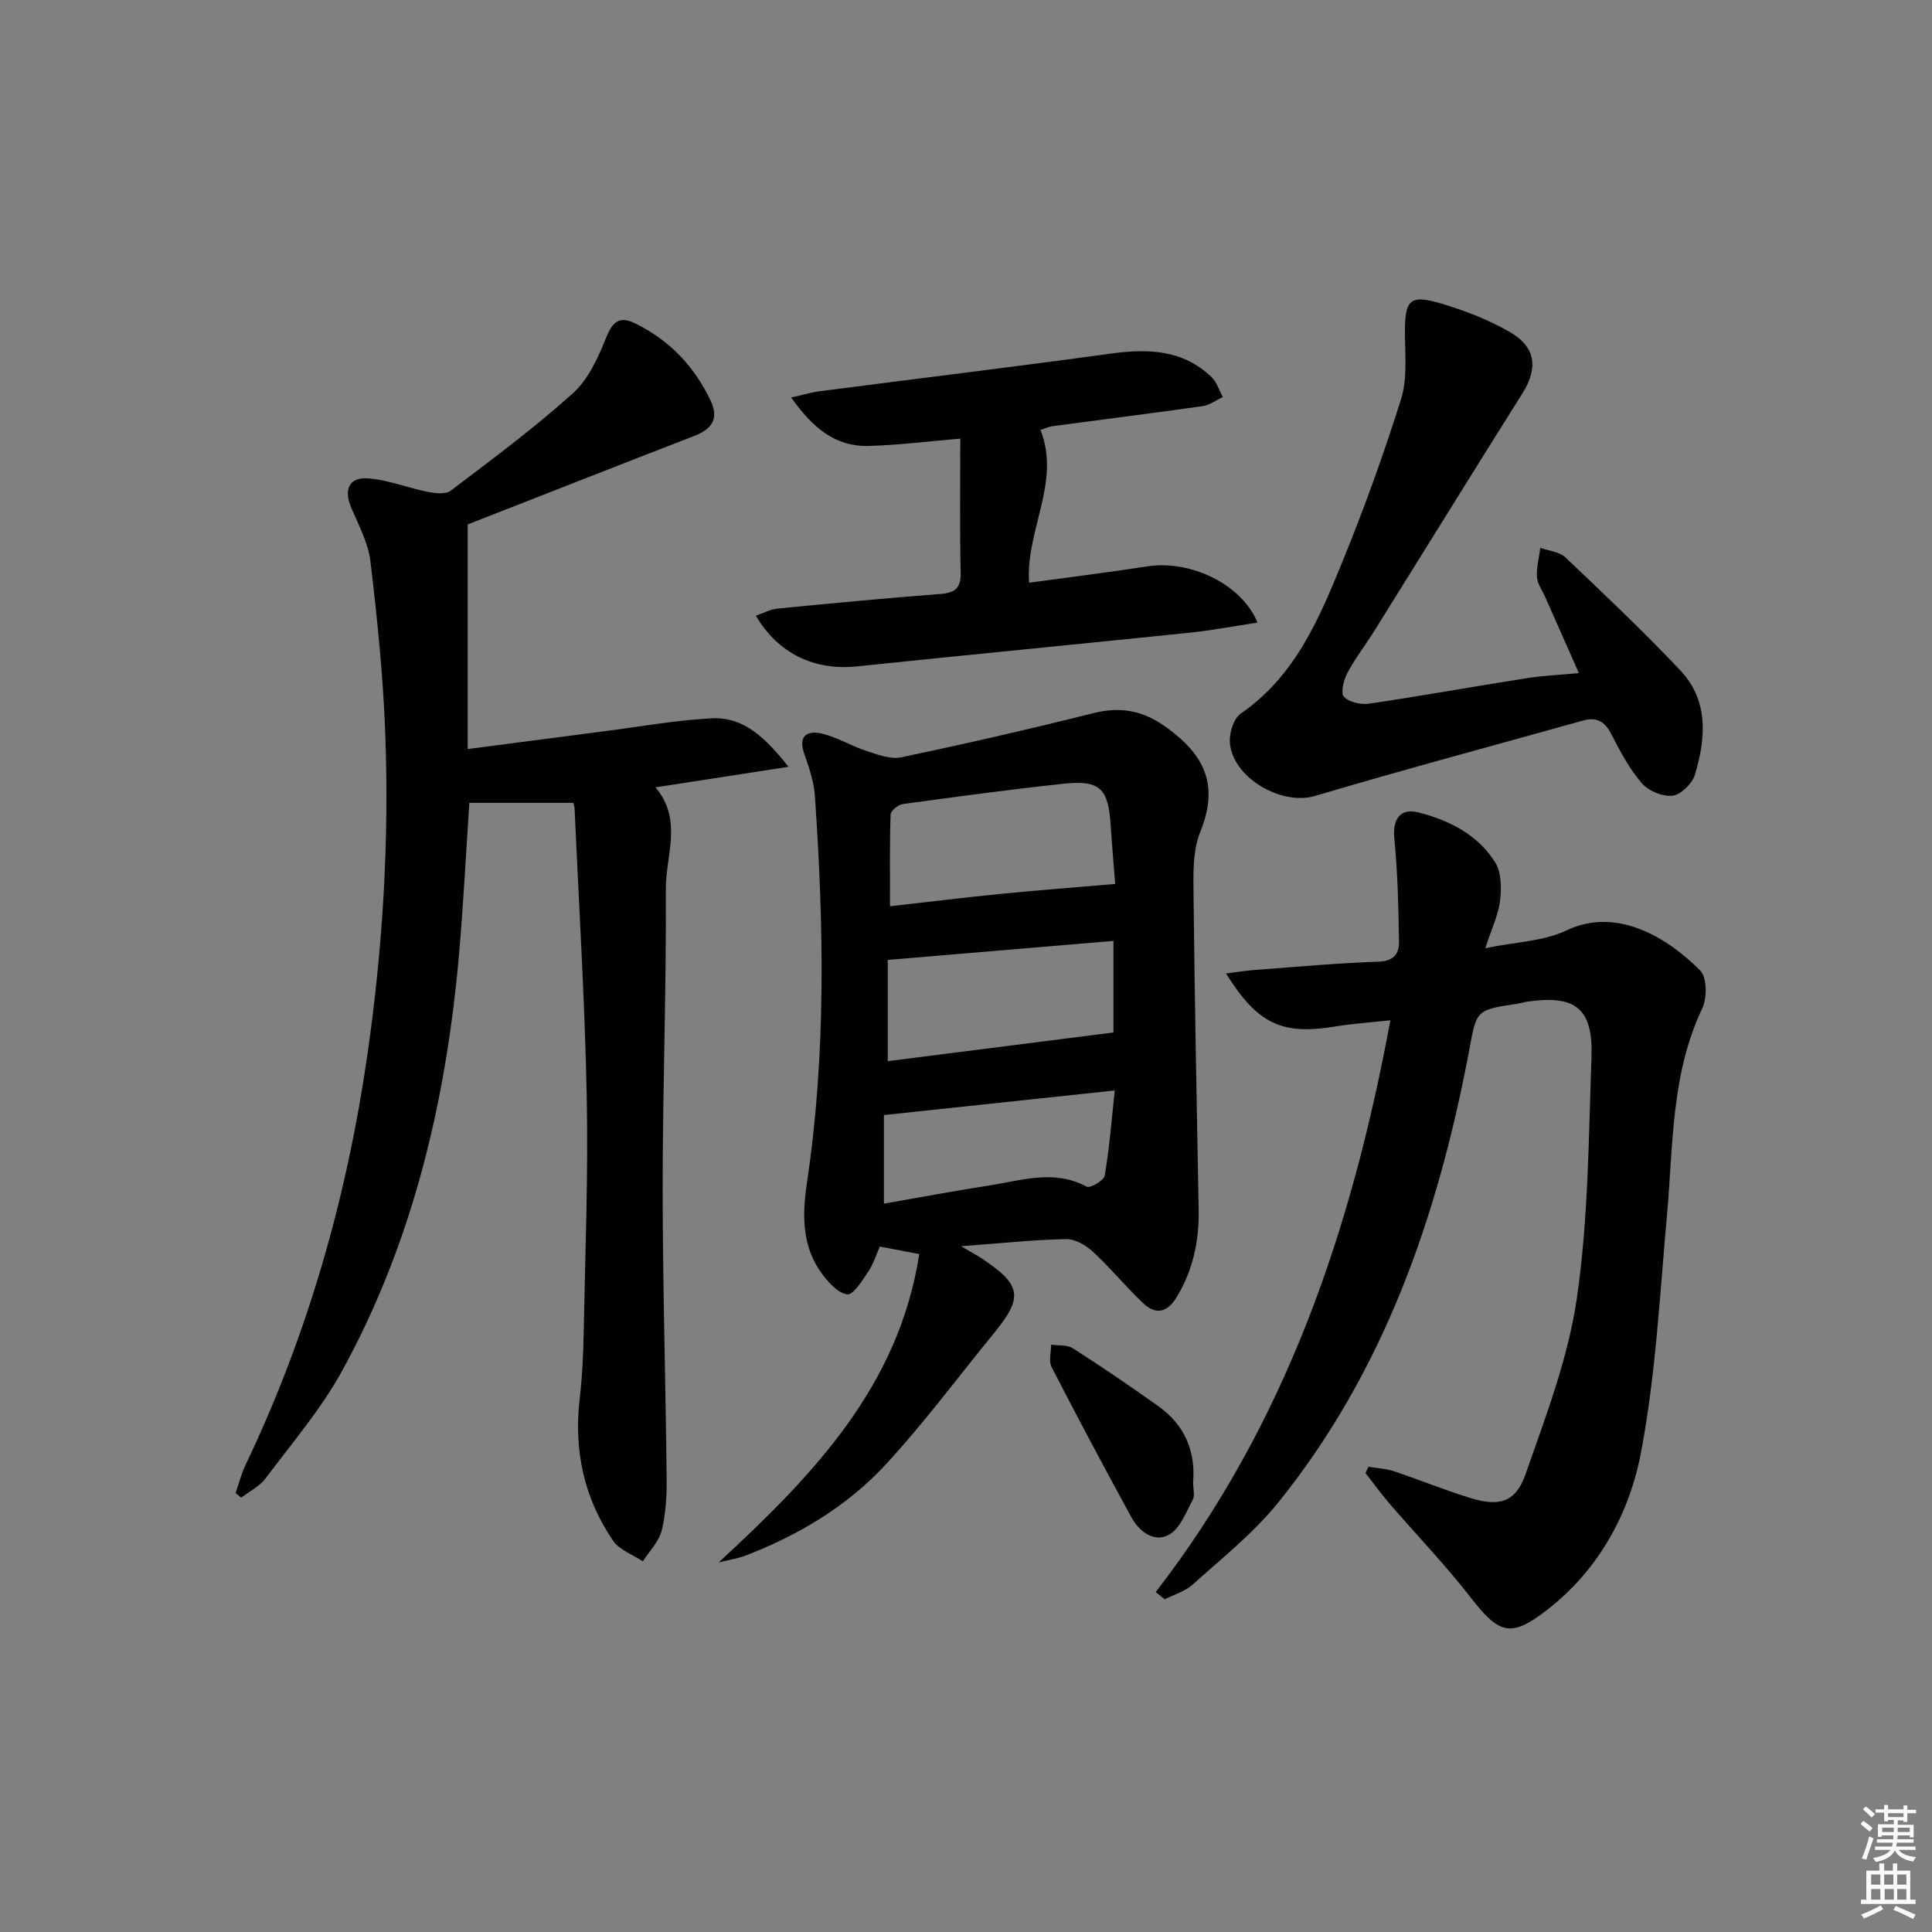 <svg enable-background="new 0 0 400 400" viewBox="0 0 400 400" xmlns="http://www.w3.org/2000/svg"><rect x="0" y="0" width="400" height="400" fill="#808080" stroke="none"/><path d="m385.2 377.6.6-.6c.6.4 1.3.9 1.9 1.5l-.6.7c-.8-.6-1.4-1.1-1.9-1.6zm.3 7.1c.6-1.4 1.1-2.9 1.5-4.5.3.1.6.3.9.4-.5 1.4-1 2.9-1.5 4.4l-.9-.2zm.2-10.1.6-.6c.7.5 1.3 1.1 1.9 1.6l-.7.7c-.6-.6-1.2-1.2-1.8-1.7zm8.4-.8h.8v.9h1.8v.7h-1.8v1.8h-.8v-.3h-1.2v.9h3.3v2.6h-.8v-.4h-2.5c0 .3 0 .6-.1.8h3.4v.7h-3.5c0 .3-.1.6-.1.8h4v.7h-3.5c.7.9 1.9 1.3 3.6 1.5-.2.2-.4.5-.6.9-1.9-.3-3.2-1.1-3.8-2.3-.5 1.1-1.8 2-3.9 2.4-.2-.3-.4-.5-.6-.8 1.9-.4 3.1-.9 3.6-1.7h-3.2v-.7h3.5c.1-.2.1-.5.2-.8h-3.3v-.7h3.4c0-.2 0-.5 0-.8h-2.4v.3h-.8v-2.6h3.3v-.9h-1.2v.3h-.8v-1.8h-1.8v-.7h1.8v-.9h.8v.9h3.2zm-4.4 5.5h2.4c0-.3 0-.6 0-.9h-2.4zm1.2-3.1h3.2v-.8h-3.2zm4.4 2.2h-2.4v.9h2.5v-.9z" fill="#fcfafa"/><path d="m389.2 385.8h.9v1.5h1.8v-1.5h.9v1.5h2.7v6h1.1v.9h-11.3v-.9h1.1v-6h2.7v-1.5zm.2 8.7.5.8c-1.2.6-2.5 1.3-4 1.9-.2-.3-.3-.6-.6-.8 1.6-.6 3-1.3 4.1-1.9zm-2-4.3h1.9v-2.1h-1.9zm0 3.1h1.9v-2.2h-1.9zm2.7-3.1h1.9v-2.1h-1.9zm.1 3.1h1.9v-2.2h-1.9zm2.3 1.3c1.4.6 2.7 1.2 4.1 1.8l-.5.9c-1.5-.7-2.8-1.4-4.1-1.9zm2.2-6.5h-1.9v2.1h1.9zm-1.9 5.2h1.9v-2.2h-1.9z" fill="#fcfafa"/><g fill="#010101"><path d="m96.83 108.58v46.5c10.01-1.3 19.17-2.51 28.33-3.69 7.4-.95 14.79-2.3 22.22-2.67 6.5-.32 10.93 3.82 15.88 10.04-9.8 1.51-18.34 2.83-27.55 4.25 5.72 6.75 2.09 14.14 2.14 21.14.13 20.64-.66 41.29-.65 61.94.01 19.98.61 39.95.82 59.93.04 3.63-.16 7.38-1.03 10.88-.57 2.3-2.55 4.25-3.89 6.36-2.09-1.39-4.83-2.33-6.15-4.25-6.06-8.85-8.18-18.76-6.93-29.45.52-4.45.74-8.95.82-13.44.31-16.31.96-32.63.64-48.93-.39-19.94-1.63-39.86-2.52-59.79-.03-.62-.31-1.24-.3-1.18-7.27 0-14.15 0-21.49 0-.71 10.55-1.22 20.97-2.13 31.36-2.66 30.22-9.5 59.37-24.16 86.15-4.36 7.97-10.41 15.03-15.9 22.35-1.24 1.66-3.34 2.69-5.04 4-.39-.32-.78-.64-1.16-.96.67-1.94 1.17-3.97 2.05-5.81 12.92-27.04 21-55.47 25.26-85.12 3.18-22.15 4.52-44.36 3.66-66.68-.45-11.77-1.65-23.54-3.05-35.24-.45-3.82-2.43-7.51-3.98-11.15-1.56-3.66-.53-6.33 3.35-6.08 4.18.26 8.26 1.95 12.43 2.78 1.56.31 3.75.58 4.82-.23 8.6-6.53 17.31-12.98 25.31-20.19 3.22-2.9 5.25-7.47 6.93-11.64 1.33-3.3 2.83-4.32 5.88-2.84 7.14 3.48 12.34 8.92 15.71 16.09 1.76 3.74.19 5.86-3.42 7.25-15.47 5.98-30.88 12.06-46.9 18.32z"/><path d="m199 258.02c2.43 1.44 3.44 1.98 4.4 2.62 8.06 5.37 8.47 7.94 2.5 15.24-7.48 9.13-14.51 18.67-22.51 27.32-7.97 8.63-18.03 14.63-29.04 18.87-1.49.58-3.12.81-5.55 1.41 19.66-18.16 37.29-36.49 41.52-63.84-3.27-.62-5.5-1.05-8.16-1.55-.78 1.74-1.35 3.65-2.42 5.23-1.23 1.83-3.13 4.86-4.34 4.67-1.96-.3-3.94-2.52-5.3-4.38-4.14-5.66-4-12.3-3.03-18.75 4-26.66 3.49-53.39 1.64-80.14-.2-2.93-1.22-5.85-2.2-8.66-1.31-3.76.66-4.87 3.61-4.19 3.16.74 6.06 2.55 9.17 3.57 2.35.77 5.05 1.82 7.3 1.35 13.26-2.78 26.47-5.81 39.6-9.1 5.75-1.44 10.33-.69 15.33 2.92 7.95 5.75 10.88 12 6.99 21.6-1.67 4.12-1.44 9.18-1.39 13.8.22 21.47.66 42.94 1.05 64.41.12 6.46-1.15 12.52-4.54 18.12-1.93 3.18-4.3 3.77-6.9 1.32-3.62-3.41-6.78-7.31-10.43-10.69-1.47-1.36-3.73-2.67-5.61-2.63-6.77.15-13.54.87-21.69 1.48zm31.89-75.01c-.29-3.69-.66-7.93-.94-12.18-.5-7.68-2.22-9.38-9.93-8.55-11.05 1.19-22.08 2.68-33.09 4.19-.97.13-2.51 1.39-2.54 2.17-.21 6.06-.12 12.14-.12 18.99 8.17-.92 15.73-1.85 23.31-2.6 7.54-.74 15.09-1.31 23.31-2.02zm-.36 30.75c0-5.56 0-11.94 0-18.96-15.61 1.32-30.88 2.61-46.73 3.94v20.96c15.65-1.98 31-3.93 46.73-5.94zm-47.52 35.44c7.34-1.28 14.63-2.65 21.97-3.79 6.65-1.03 13.31-3.34 20.01.28.69.37 3.56-1.28 3.73-2.28.96-5.62 1.4-11.33 2.08-17.64-16.36 1.74-31.77 3.38-47.79 5.09z"/><path d="m239.28 329.62c26.94-34.86 40.56-75 48.58-118.38-4.23.46-7.77.68-11.24 1.26-11.15 1.86-16.22-.41-22.79-10.96 2.17-.27 3.97-.57 5.79-.71 8.6-.64 17.21-1.43 25.82-1.73 3.21-.11 4.25-1.72 4.21-4.19-.12-7.11-.27-14.24-.97-21.3-.39-3.87 1.14-6.39 4.98-5.41 6.4 1.63 12.32 4.61 15.91 10.36 1.3 2.08 1.3 5.33 1 7.93-.34 2.89-1.7 5.66-3.05 9.82 6.25-1.29 12.06-1.41 16.83-3.69 10.59-5.06 21.27 1.85 27.66 8.32 1.42 1.44 1.44 5.7.41 7.86-6.48 13.67-5.99 28.4-7.3 42.89-1.47 16.35-2.31 32.86-5.35 48.94-2.41 12.78-8.81 24.45-19.53 32.74-7.51 5.81-9.91 4.89-15.76-2.63-5.3-6.82-11.31-13.07-16.96-19.62-1.69-1.97-3.2-4.09-4.8-6.14.2-.43.39-.86.59-1.3 1.76.29 3.59.36 5.26.92 5.35 1.78 10.58 3.94 15.97 5.58 5.87 1.79 9.26.86 11.29-4.93 4.21-11.99 8.86-24.13 10.66-36.59 2.37-16.38 2.41-33.11 3.01-49.71.37-10.24-3.33-13.07-13.52-11.53-.66.1-1.3.32-1.95.42-8.82 1.29-8.28 1.39-9.99 10.36-6.45 33.82-17.54 65.81-39.49 93-5.07 6.27-11.57 11.41-17.61 16.86-1.57 1.42-3.85 2.06-5.8 3.06-.62-.48-1.24-.99-1.86-1.5z"/><path d="m326.89 139.36c-2.48-5.61-4.74-10.7-6.99-15.79-.6-1.37-1.61-2.71-1.69-4.11-.12-1.99.44-4.02.71-6.03 1.75.63 3.94.79 5.18 1.97 8.06 7.64 16.13 15.3 23.76 23.36 5.93 6.26 5.33 14.05 3.06 21.61-.55 1.84-2.86 4.14-4.6 4.36-2.03.26-4.99-.95-6.37-2.54-2.57-2.97-4.5-6.58-6.31-10.12-1.35-2.66-3.02-3.7-5.89-2.89-18.51 5.18-37.09 10.15-55.52 15.62-7.01 2.08-17.36-3.95-17.61-11.36-.06-1.92.84-4.72 2.27-5.71 11.24-7.73 16.22-19.61 21.05-31.45 4.5-11.03 8.56-22.27 12.13-33.63 1.3-4.14.85-8.9.81-13.37-.07-7.4.92-8.47 8.09-6.26 4.72 1.45 9.45 3.29 13.7 5.77 5.37 3.13 5.78 7.5 2.51 12.69-10.27 16.31-20.39 32.72-30.6 49.07-1.84 2.95-4 5.73-5.63 8.8-.77 1.45-1.43 4.15-.7 4.91 1.09 1.14 3.54 1.68 5.25 1.42 10.82-1.6 21.58-3.54 32.39-5.24 3.4-.56 6.86-.69 11-1.08z"/><path d="m198.82 90.81c-6.77.57-12.87 1.36-18.99 1.52-6.93.18-11.57-3.77-16.03-10.03 2.63-.59 4.24-1.09 5.9-1.3 20.07-2.6 40.15-5.03 60.2-7.78 7.74-1.06 14.98-.89 20.95 4.87 1.09 1.05 1.56 2.73 2.32 4.12-1.38.64-2.71 1.66-4.15 1.87-10.35 1.47-20.72 2.76-31.09 4.15-.78.1-1.53.47-2.5.78 4.26 10.91-3.1 20.7-2.37 31.64 8.22-1.13 16.37-2.14 24.49-3.39 8.75-1.35 19.42 3.5 22.81 11.64-4.89.74-9.44 1.61-14.04 2.09-22.96 2.37-45.93 4.59-68.88 6.98-8.72.91-16.34-2.59-20.94-10.5 1.55-.53 2.95-1.32 4.41-1.46 11.23-1.1 22.47-2.17 33.73-3.03 3.09-.24 4.34-1.18 4.26-4.49-.21-8.98-.08-17.95-.08-27.68z"/><path d="m247.02 306.88c0 1.38.41 2.76-.08 3.66-1.41 2.59-2.64 5.98-4.93 7.22-3.07 1.66-6.14-.64-7.77-3.63-5.63-10.3-11.15-20.66-16.52-31.1-.64-1.23-.09-3.08-.09-4.64 1.52.23 3.34.01 4.53.77 5.98 3.84 11.87 7.85 17.66 11.97 5.45 3.87 7.74 9.32 7.2 15.75z"/></g></svg>